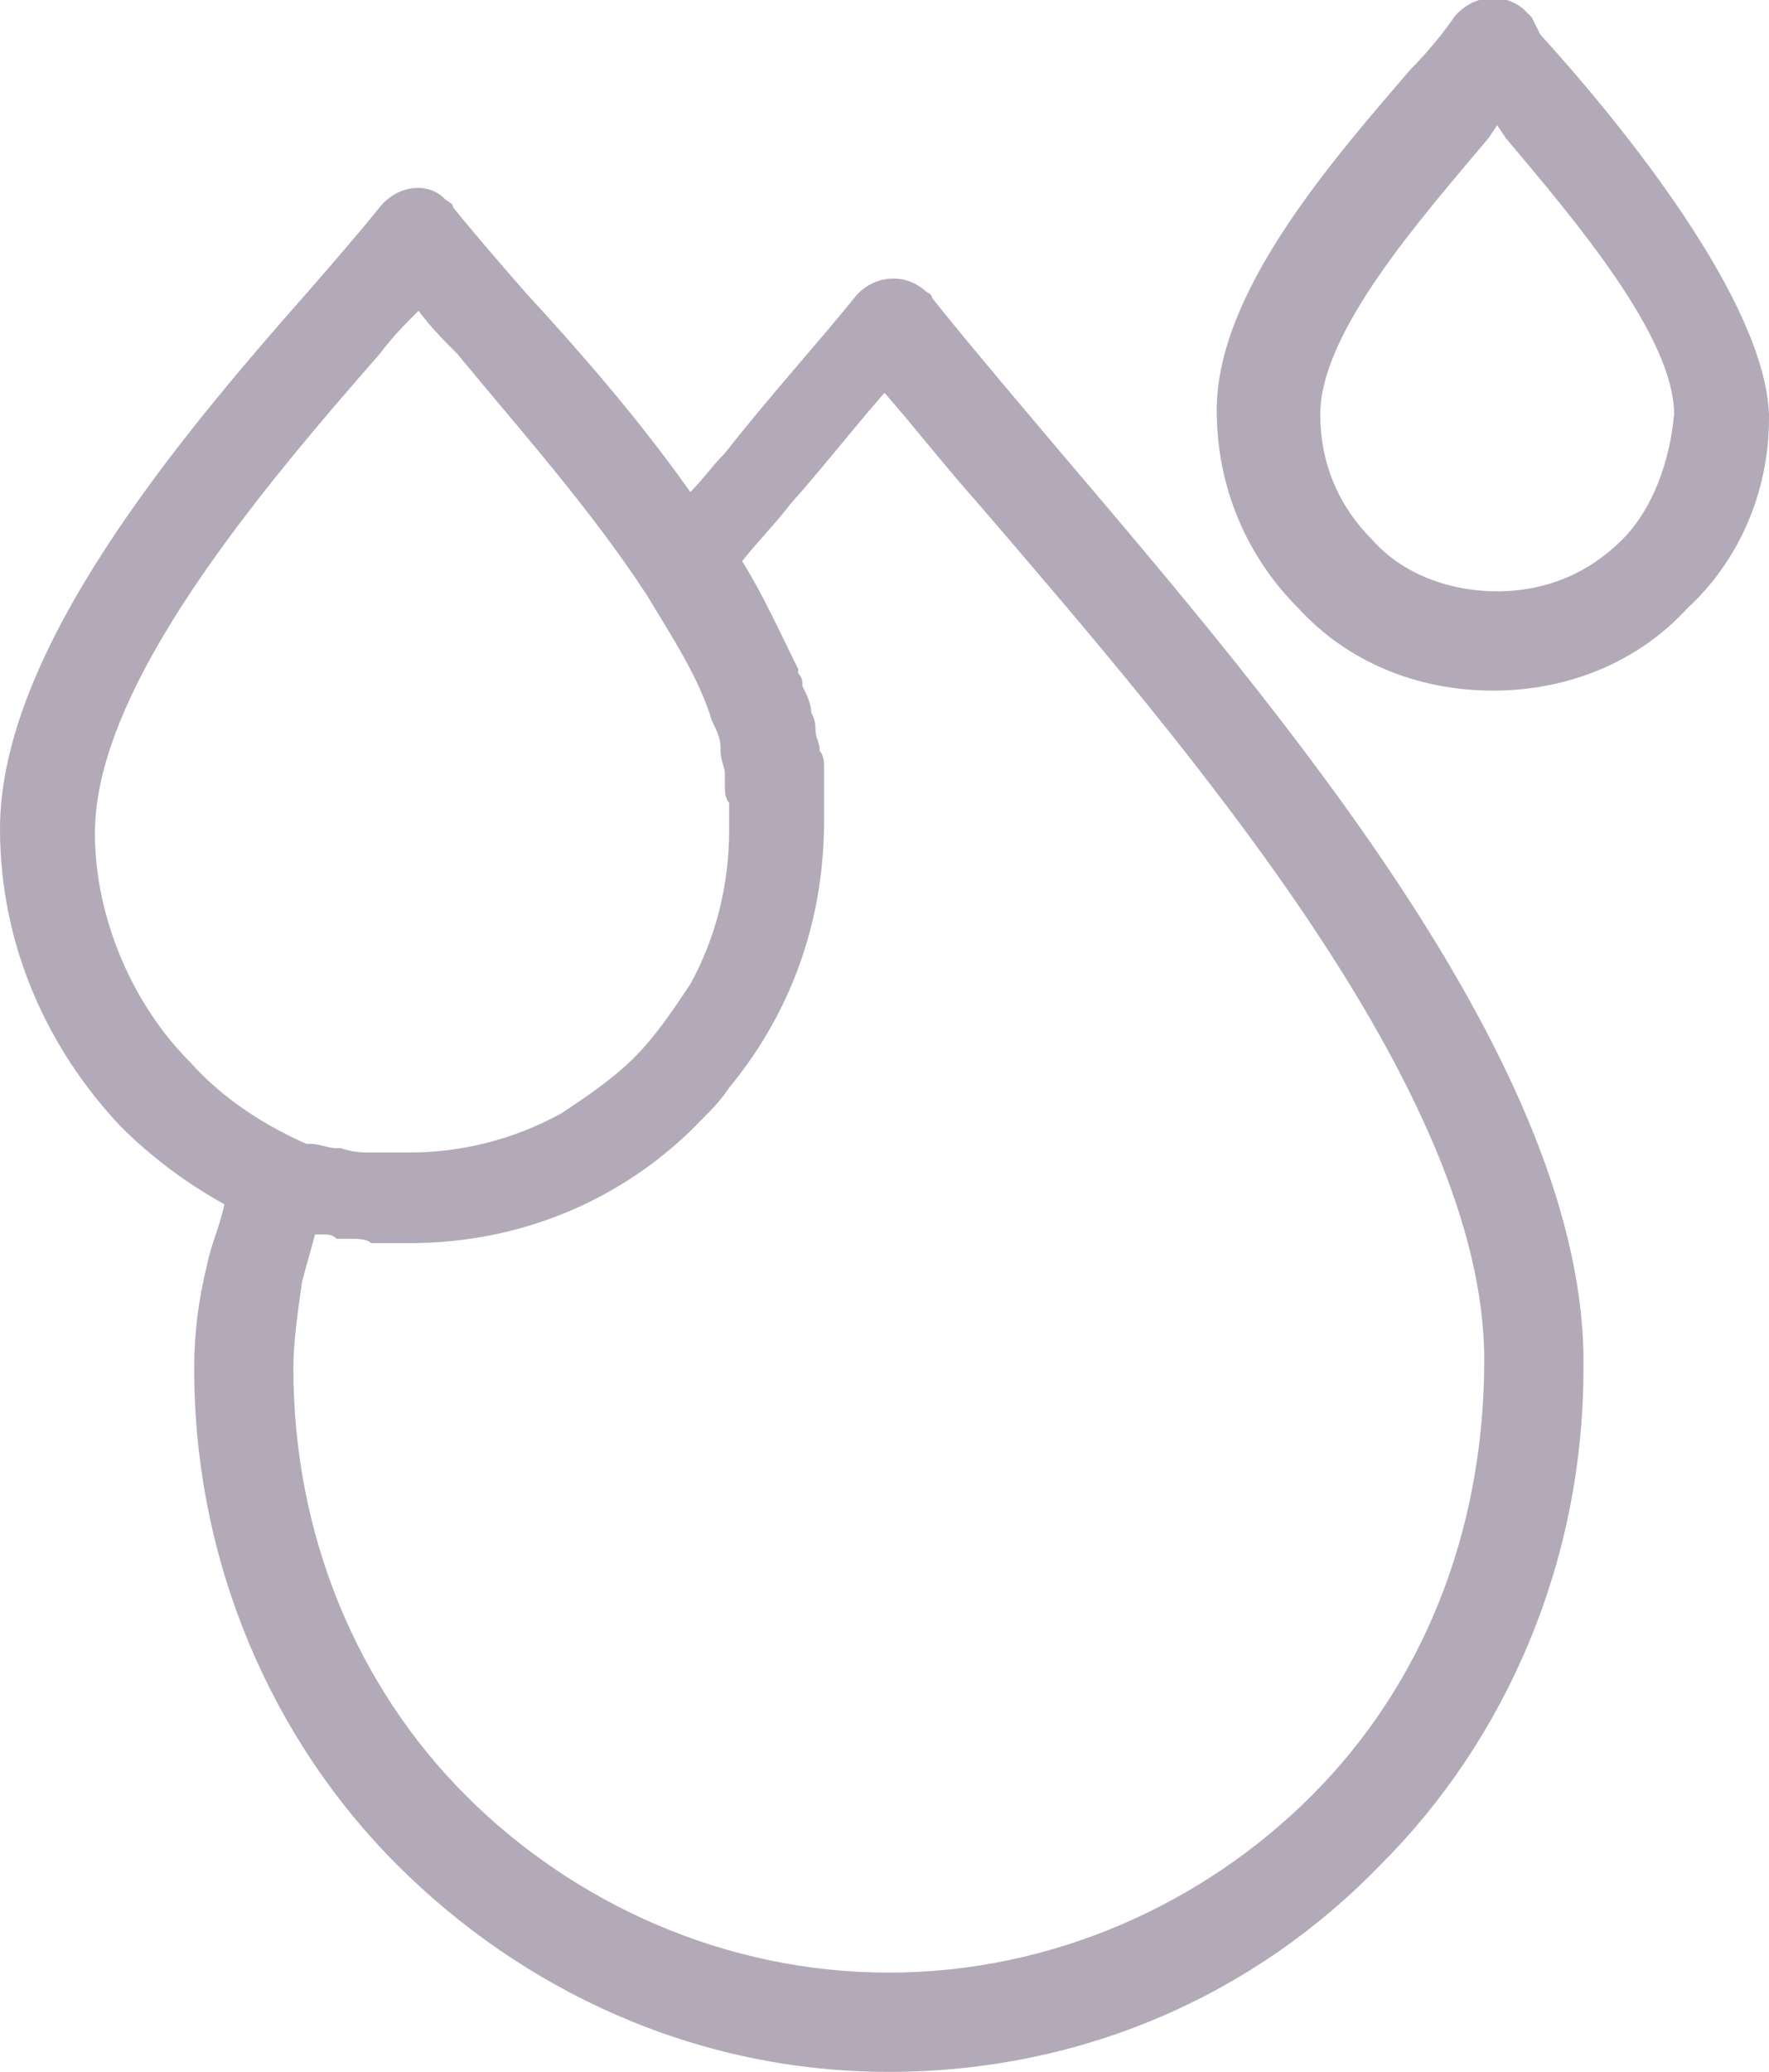 <?xml version="1.0" encoding="utf-8"?>
<!-- Generator: Adobe Illustrator 23.0.1, SVG Export Plug-In . SVG Version: 6.00 Build 0)  -->
<svg version="1.1" id="Capa_1" xmlns="http://www.w3.org/2000/svg" xmlns:xlink="http://www.w3.org/1999/xlink" x="0px" y="0px"
	 width="41px" height="48px" viewBox="0 0 41 48" style="enable-background:new 0 0 41 48;" xml:space="preserve">
<style type="text/css">
	.st0{fill:#B3AAB9;}
</style>
<g>
	<g>
		<path class="st0" d="M24.6,10.5c-1.1-1.3-2.2-2.6-3-3.6c0-0.1-0.1-0.1-0.2-0.2c-0.5-0.4-1.2-0.3-1.6,0.2c-0.8,1-1.9,2.2-3,3.6
			c-0.3,0.3-0.5,0.6-0.8,0.9c-1.2-1.7-2.6-3.3-3.8-4.6c-0.7-0.8-1.3-1.5-1.7-2c0-0.1-0.1-0.1-0.2-0.2C9.9,4.2,9.2,4.3,8.8,4.8
			C8.4,5.3,7.8,6,7.1,6.8C4.1,10.2,0,15.1,0,19.2c0,2.7,1.1,5.1,2.8,6.9c0.7,0.7,1.5,1.3,2.4,1.8c-0.1,0.5-0.3,0.9-0.4,1.4
			c-0.2,0.8-0.3,1.6-0.3,2.4c0,4.5,1.8,8.6,4.7,11.5c2.9,2.9,6.9,4.8,11.4,4.8s8.5-1.8,11.4-4.8c2.9-2.9,4.7-7,4.7-11.5
			C36.8,24.8,29.7,16.5,24.6,10.5z M4.4,24.6c-1.3-1.3-2.2-3.3-2.2-5.3c0-3.4,3.8-7.9,6.6-11.1c0.3-0.4,0.6-0.7,0.9-1
			c0.3,0.4,0.6,0.7,0.9,1c1.4,1.7,3.1,3.6,4.4,5.6c0.6,1,1.2,1.9,1.5,2.9c0,0,0,0,0,0c0.1,0.2,0.2,0.4,0.2,0.6c0,0,0,0.1,0,0.1
			c0,0.2,0.1,0.4,0.1,0.5c0,0.1,0,0.2,0,0.3c0,0.1,0,0.3,0.1,0.4c0,0.2,0,0.4,0,0.6c0,1.3-0.3,2.5-0.9,3.6c-0.4,0.6-0.8,1.2-1.3,1.7
			c-0.5,0.5-1.1,0.9-1.7,1.3c-1.1,0.6-2.3,0.9-3.5,0.9c-0.3,0-0.5,0-0.8,0c0,0,0,0-0.1,0c-0.2,0-0.4,0-0.7-0.1c0,0-0.1,0-0.1,0
			c-0.2,0-0.4-0.1-0.6-0.1c0,0-0.1,0-0.1,0C6.2,26.1,5.2,25.5,4.4,24.6z M30.4,41.6c-2.5,2.5-6,4.1-9.8,4.1c-3.8,0-7.3-1.6-9.8-4.1
			s-4-6-4-9.9c0-0.6,0.1-1.3,0.2-2c0.1-0.4,0.2-0.7,0.3-1.1c0.1,0,0.2,0,0.2,0c0.1,0,0.2,0,0.3,0.1h0c0.1,0,0.2,0,0.3,0
			c0.2,0,0.4,0,0.5,0.1c0.3,0,0.6,0,0.9,0c2.7,0,5.1-1.1,6.8-2.9c0.2-0.2,0.4-0.4,0.6-0.7c1.4-1.7,2.2-3.8,2.2-6.2
			c0-0.3,0-0.5,0-0.8c0-0.1,0-0.2,0-0.4c0-0.1,0-0.3-0.1-0.4c0-0.2-0.1-0.3-0.1-0.5c0-0.1,0-0.2-0.1-0.4c0-0.2-0.1-0.4-0.2-0.6
			c0-0.1,0-0.2-0.1-0.3c0,0,0,0,0-0.1c-0.4-0.8-0.8-1.7-1.3-2.5c0.4-0.5,0.8-0.9,1.1-1.3c0.8-0.9,1.5-1.8,2.2-2.6
			c0.7,0.8,1.4,1.7,2.2,2.6c4.9,5.7,11.7,13.6,11.7,19.8C34.4,35.6,32.9,39.1,30.4,41.6z"/>
	</g>
</g>
<g>
	<g>
		<path class="st0" d="M41,9.6L41,9.6c-0.1-2.6-3.3-6.6-5.3-8.8l-0.2-0.4c0,0-0.1-0.1-0.2-0.2c-0.5-0.4-1.2-0.3-1.6,0.2
			c-0.2,0.3-0.6,0.8-1,1.2c-1.9,2.2-4.5,5.2-4.5,7.9c0,1.8,0.7,3.4,1.9,4.6c1.1,1.2,2.7,1.9,4.5,1.9c1.8,0,3.4-0.7,4.5-1.9
			C40.3,13,41,11.4,41,9.7l0,0C41,9.7,41,9.7,41,9.6C41,9.6,41,9.6,41,9.6z M37.6,12.5c-0.8,0.8-1.8,1.2-2.9,1.2
			c-1.1,0-2.2-0.4-2.9-1.2c-0.8-0.8-1.2-1.8-1.2-2.9c0-1.9,2.3-4.5,3.9-6.4l0.2-0.3l0.2,0.3c1.6,1.9,3.9,4.6,3.9,6.4
			C38.7,10.7,38.3,11.8,37.6,12.5z"/>
	</g>
</g>
</svg>
